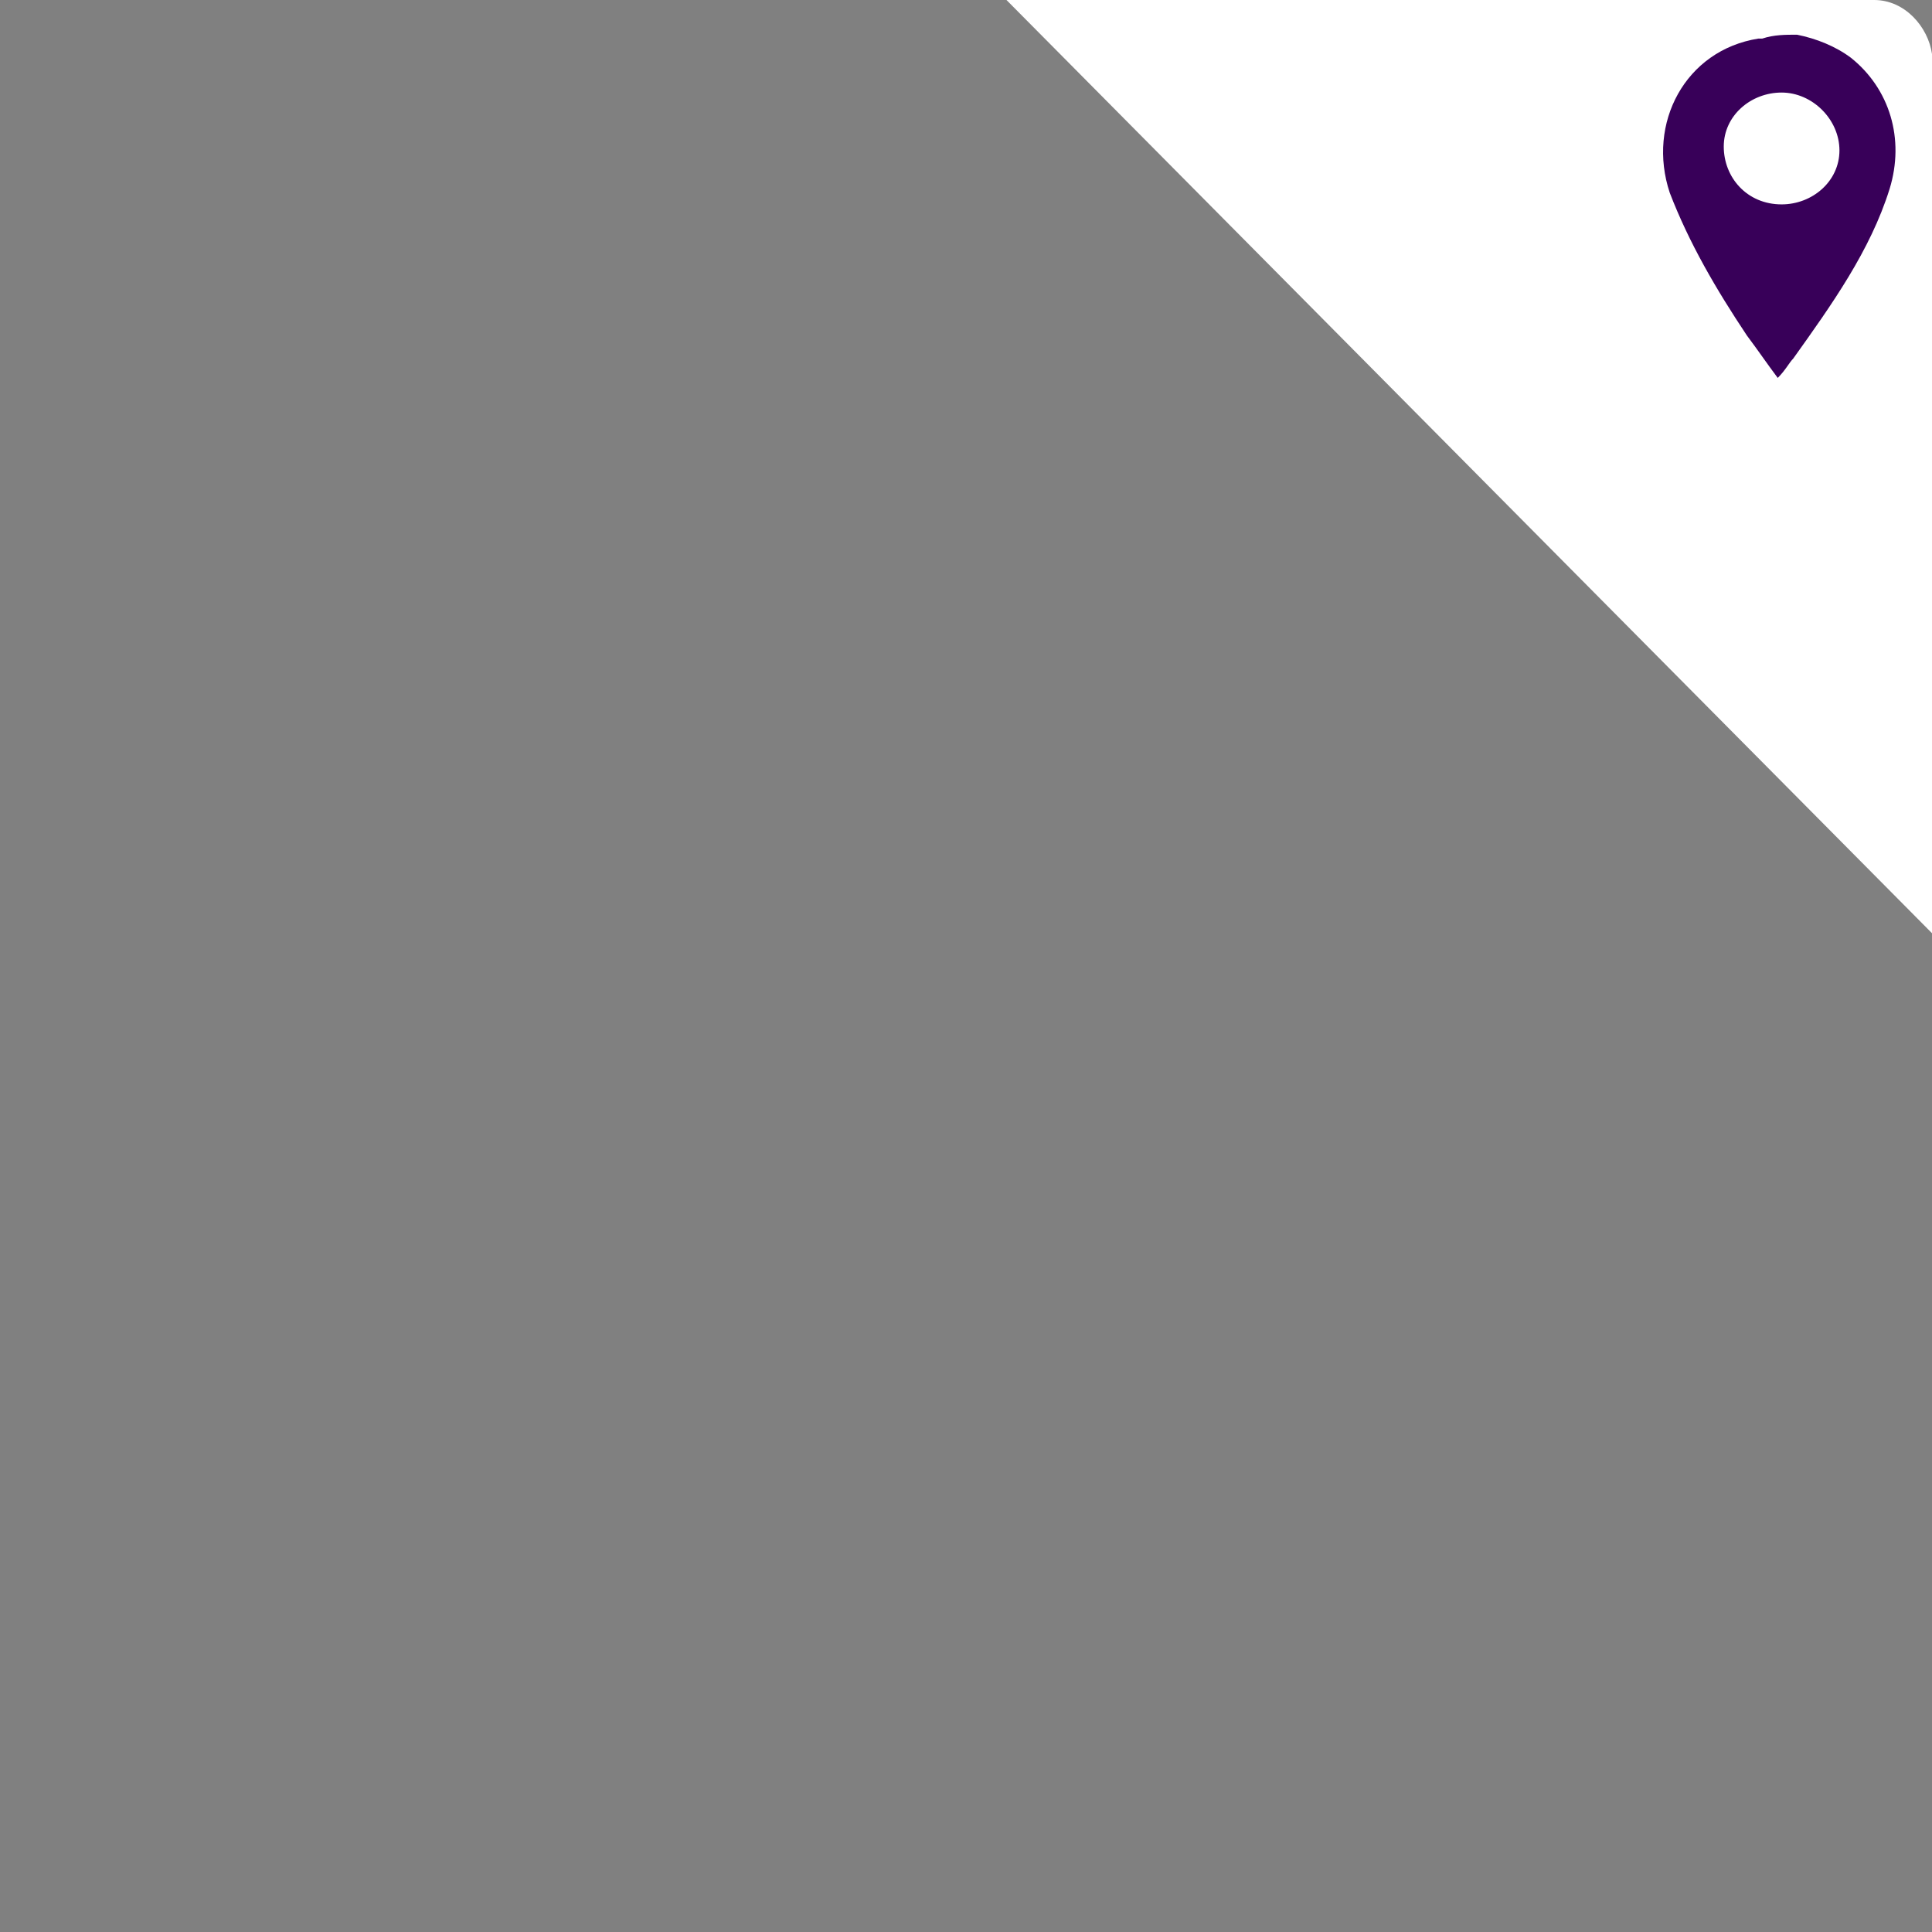 <?xml version="1.0" encoding="utf-8"?>
<!-- Generator: Adobe Illustrator 21.0.2, SVG Export Plug-In . SVG Version: 6.00 Build 0)  -->
<svg version="1.1" xmlns="http://www.w3.org/2000/svg" xmlns:xlink="http://www.w3.org/1999/xlink" x="0px" y="0px"
	 viewBox="0 0 50.1 50.1" style="enable-background:new 0 0 50.1 50.1;" xml:space="preserve">
<rect x="0" y="0" width="50.1" height="50.1" fill="#808080" stroke="none"/>
<style type="text/css">
	.st0{fill:#FFFFFF;}
	.st1{fill:#380059;}
</style>
<g id="Layer_4">
</g>
<g id="Layer_3">
	<g>
		<path class="st0" d="M48.6,0H26.1l24,24.2V1.4C50,0.7,49.4,0,48.6,0z"/>
	</g>
</g>
<g id="Layer_5">
	<g id="zw755T.tif">
		<g>
			<path class="st1" d="M46.6,0.9c0.5,0.1,1,0.3,1.4,0.6C49,2.3,49.4,3.6,49,4.9c-0.5,1.6-1.5,3-2.5,4.4c-0.1,0.1-0.2,0.3-0.4,0.5
				c-0.3-0.4-0.5-0.7-0.8-1.1c-0.8-1.2-1.5-2.4-2-3.7c-0.6-1.8,0.4-3.7,2.3-4c0,0,0.1,0,0.1,0C46,0.9,46.3,0.9,46.6,0.9z M46.2,2.4
				c-0.8,0-1.5,0.6-1.5,1.4c0,0.8,0.6,1.5,1.5,1.5c0.8,0,1.5-0.6,1.5-1.4C47.7,3.1,47,2.4,46.2,2.4z"/>
		</g>
	</g>
</g>
</svg>
